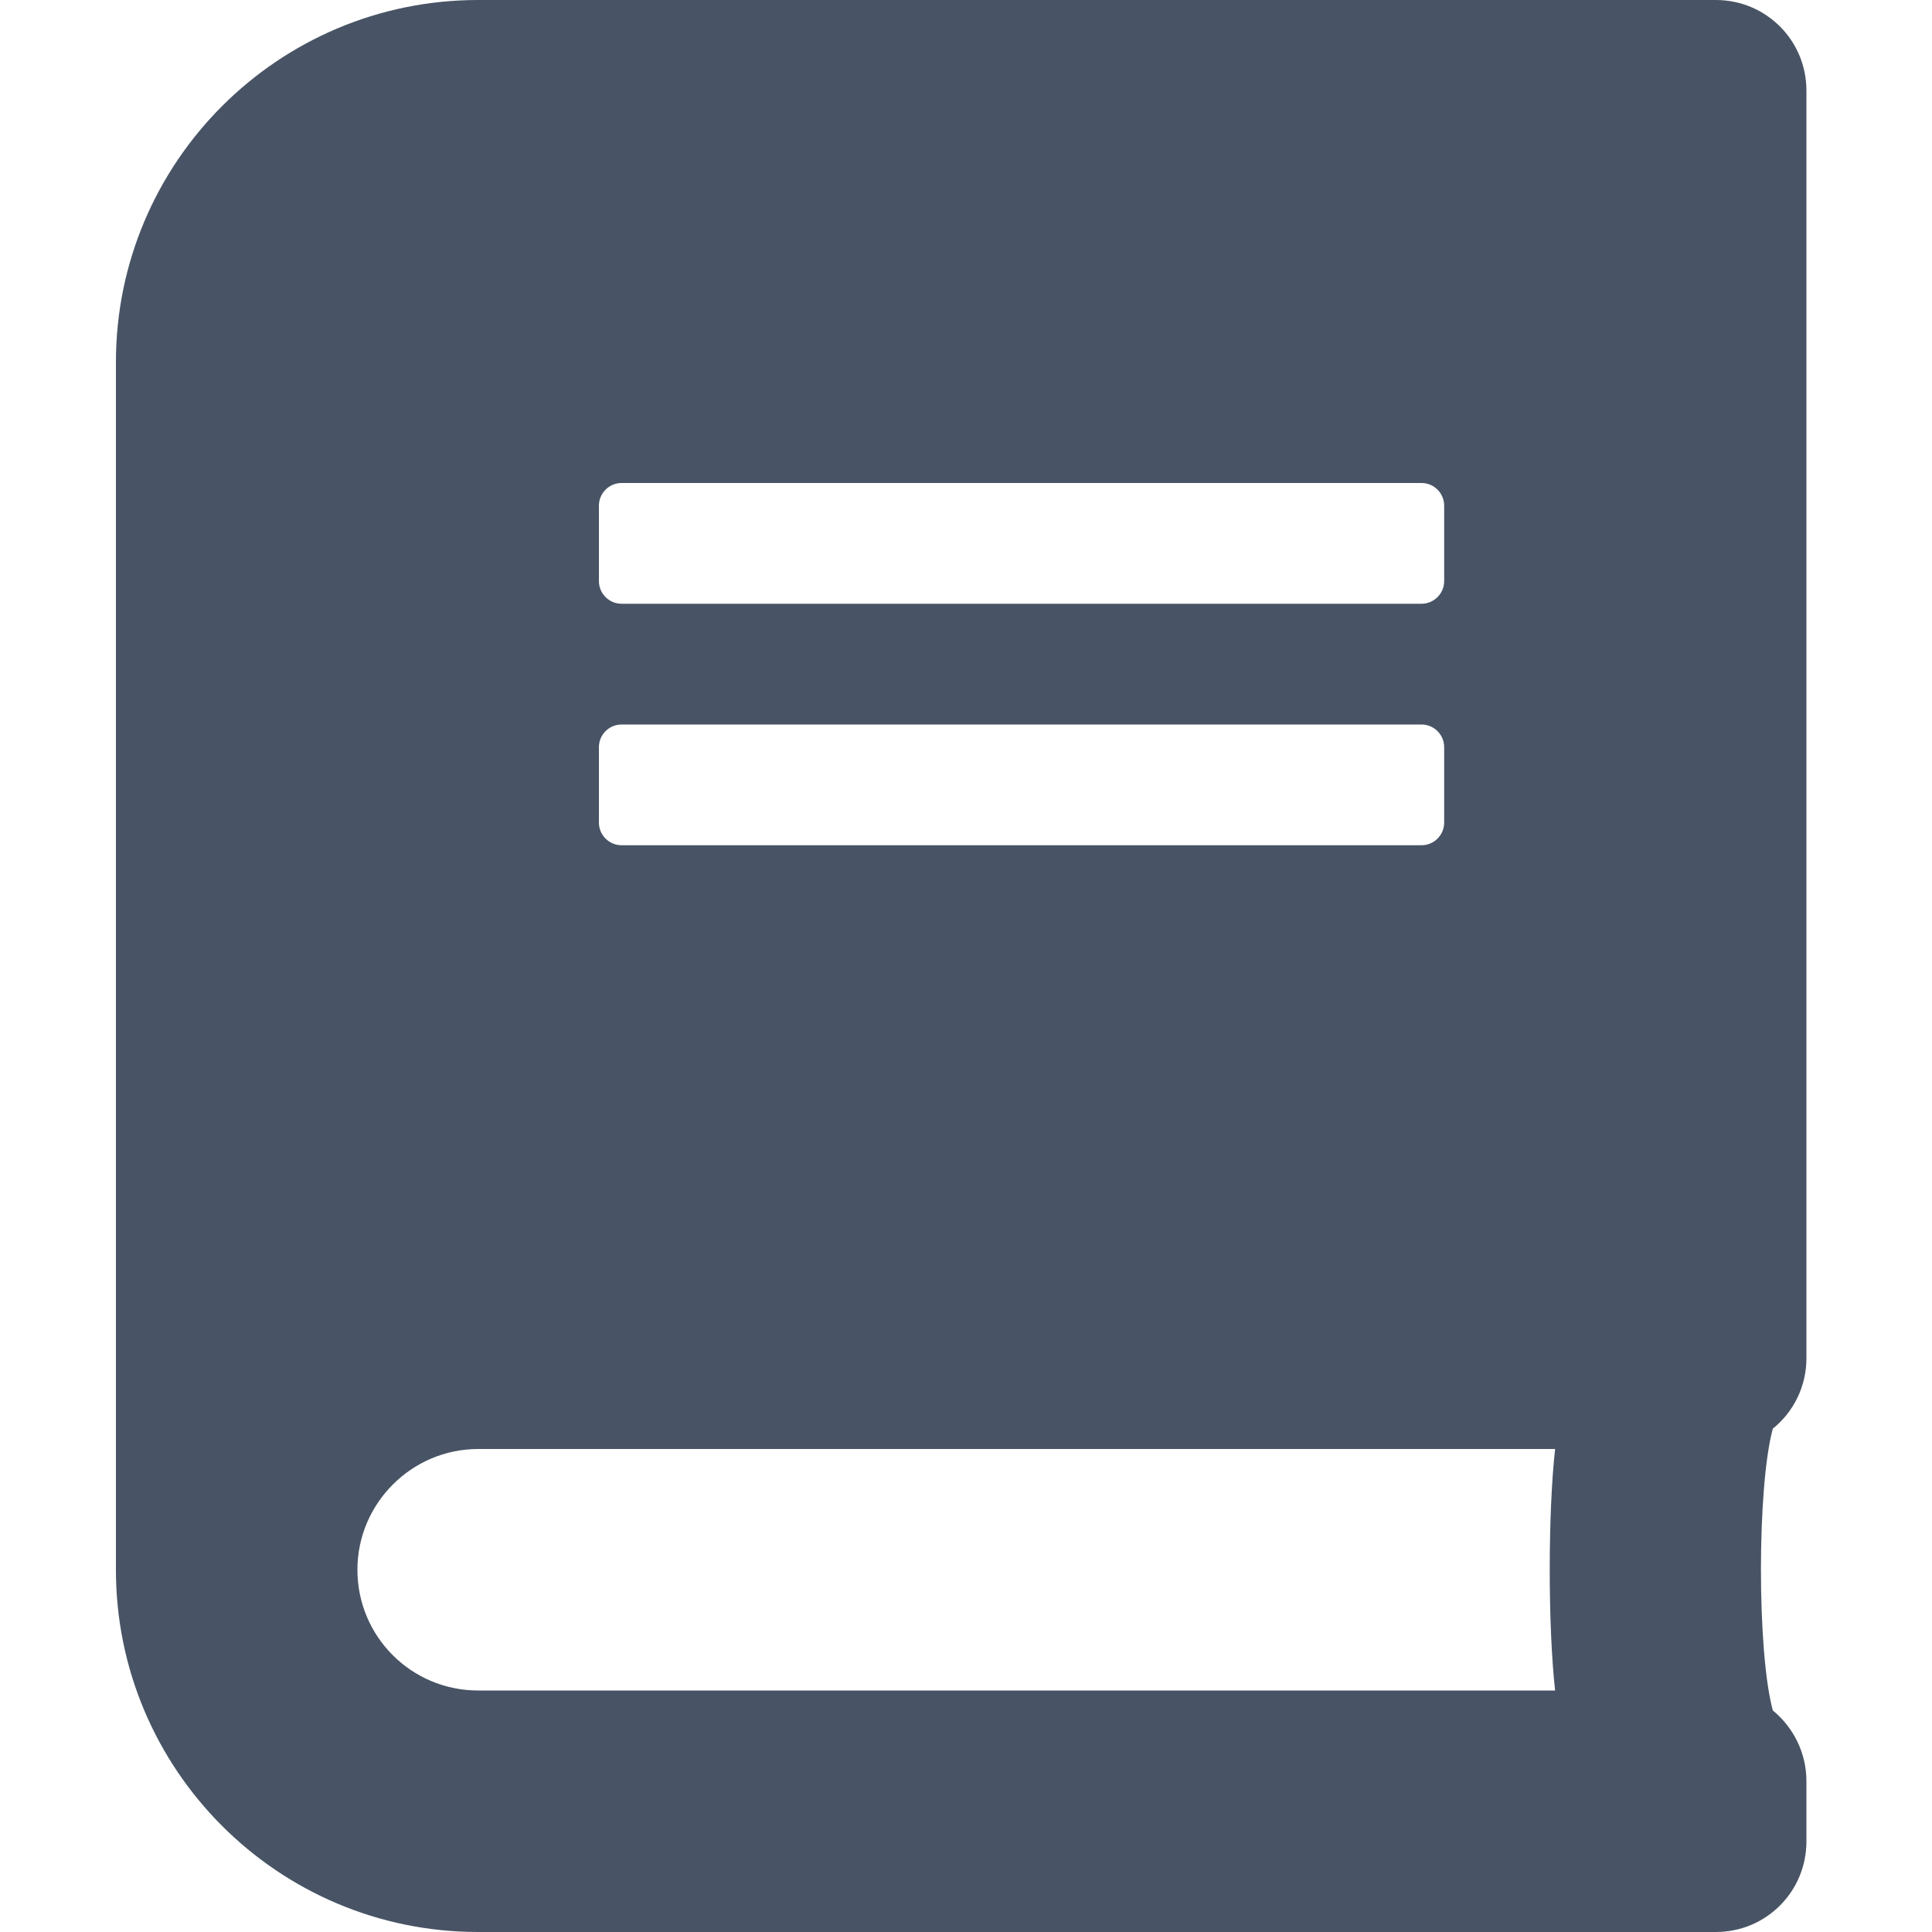 <svg color="rgb(72, 84, 101)" fill="currentColor" width="1em" height="1em" viewBox="0 0 200 200" data-testid="activity-count-book-icon" class="sc-dfauwV gvmHSW" xmlns="http://www.w3.org/2000/svg"><g id="Book"><path fill="currentColor" fill-rule="nonzero" d="M187 140.625V9.375C187 4.18 182.82 0 177.625 0H49.5C28.797 0 12 16.797 12 37.5v125c0 20.703 16.797 37.5 37.5 37.5h128.125c5.195 0 9.375-4.18 9.375-9.375v-6.25c0-2.93-1.367-5.586-3.477-7.305-1.641-6.016-1.641-23.164 0-29.18 2.109-1.68 3.477-4.336 3.477-7.266zM62 52.344C62 51.055 63.055 50 64.344 50h82.812c1.289 0 2.344 1.055 2.344 2.344v7.812c0 1.289-1.055 2.344-2.344 2.344H64.344C63.055 62.5 62 61.445 62 60.156v-7.812zm0 25C62 76.055 63.055 75 64.344 75h82.812c1.289 0 2.344 1.055 2.344 2.344v7.812c0 1.289-1.055 2.344-2.344 2.344H64.344C63.055 87.5 62 86.445 62 85.156v-7.812zM160.984 175H49.5c-6.914 0-12.5-5.586-12.5-12.5 0-6.875 5.625-12.5 12.5-12.5h111.484c-.742 6.68-.742 18.32 0 25z"></path></g></svg>
